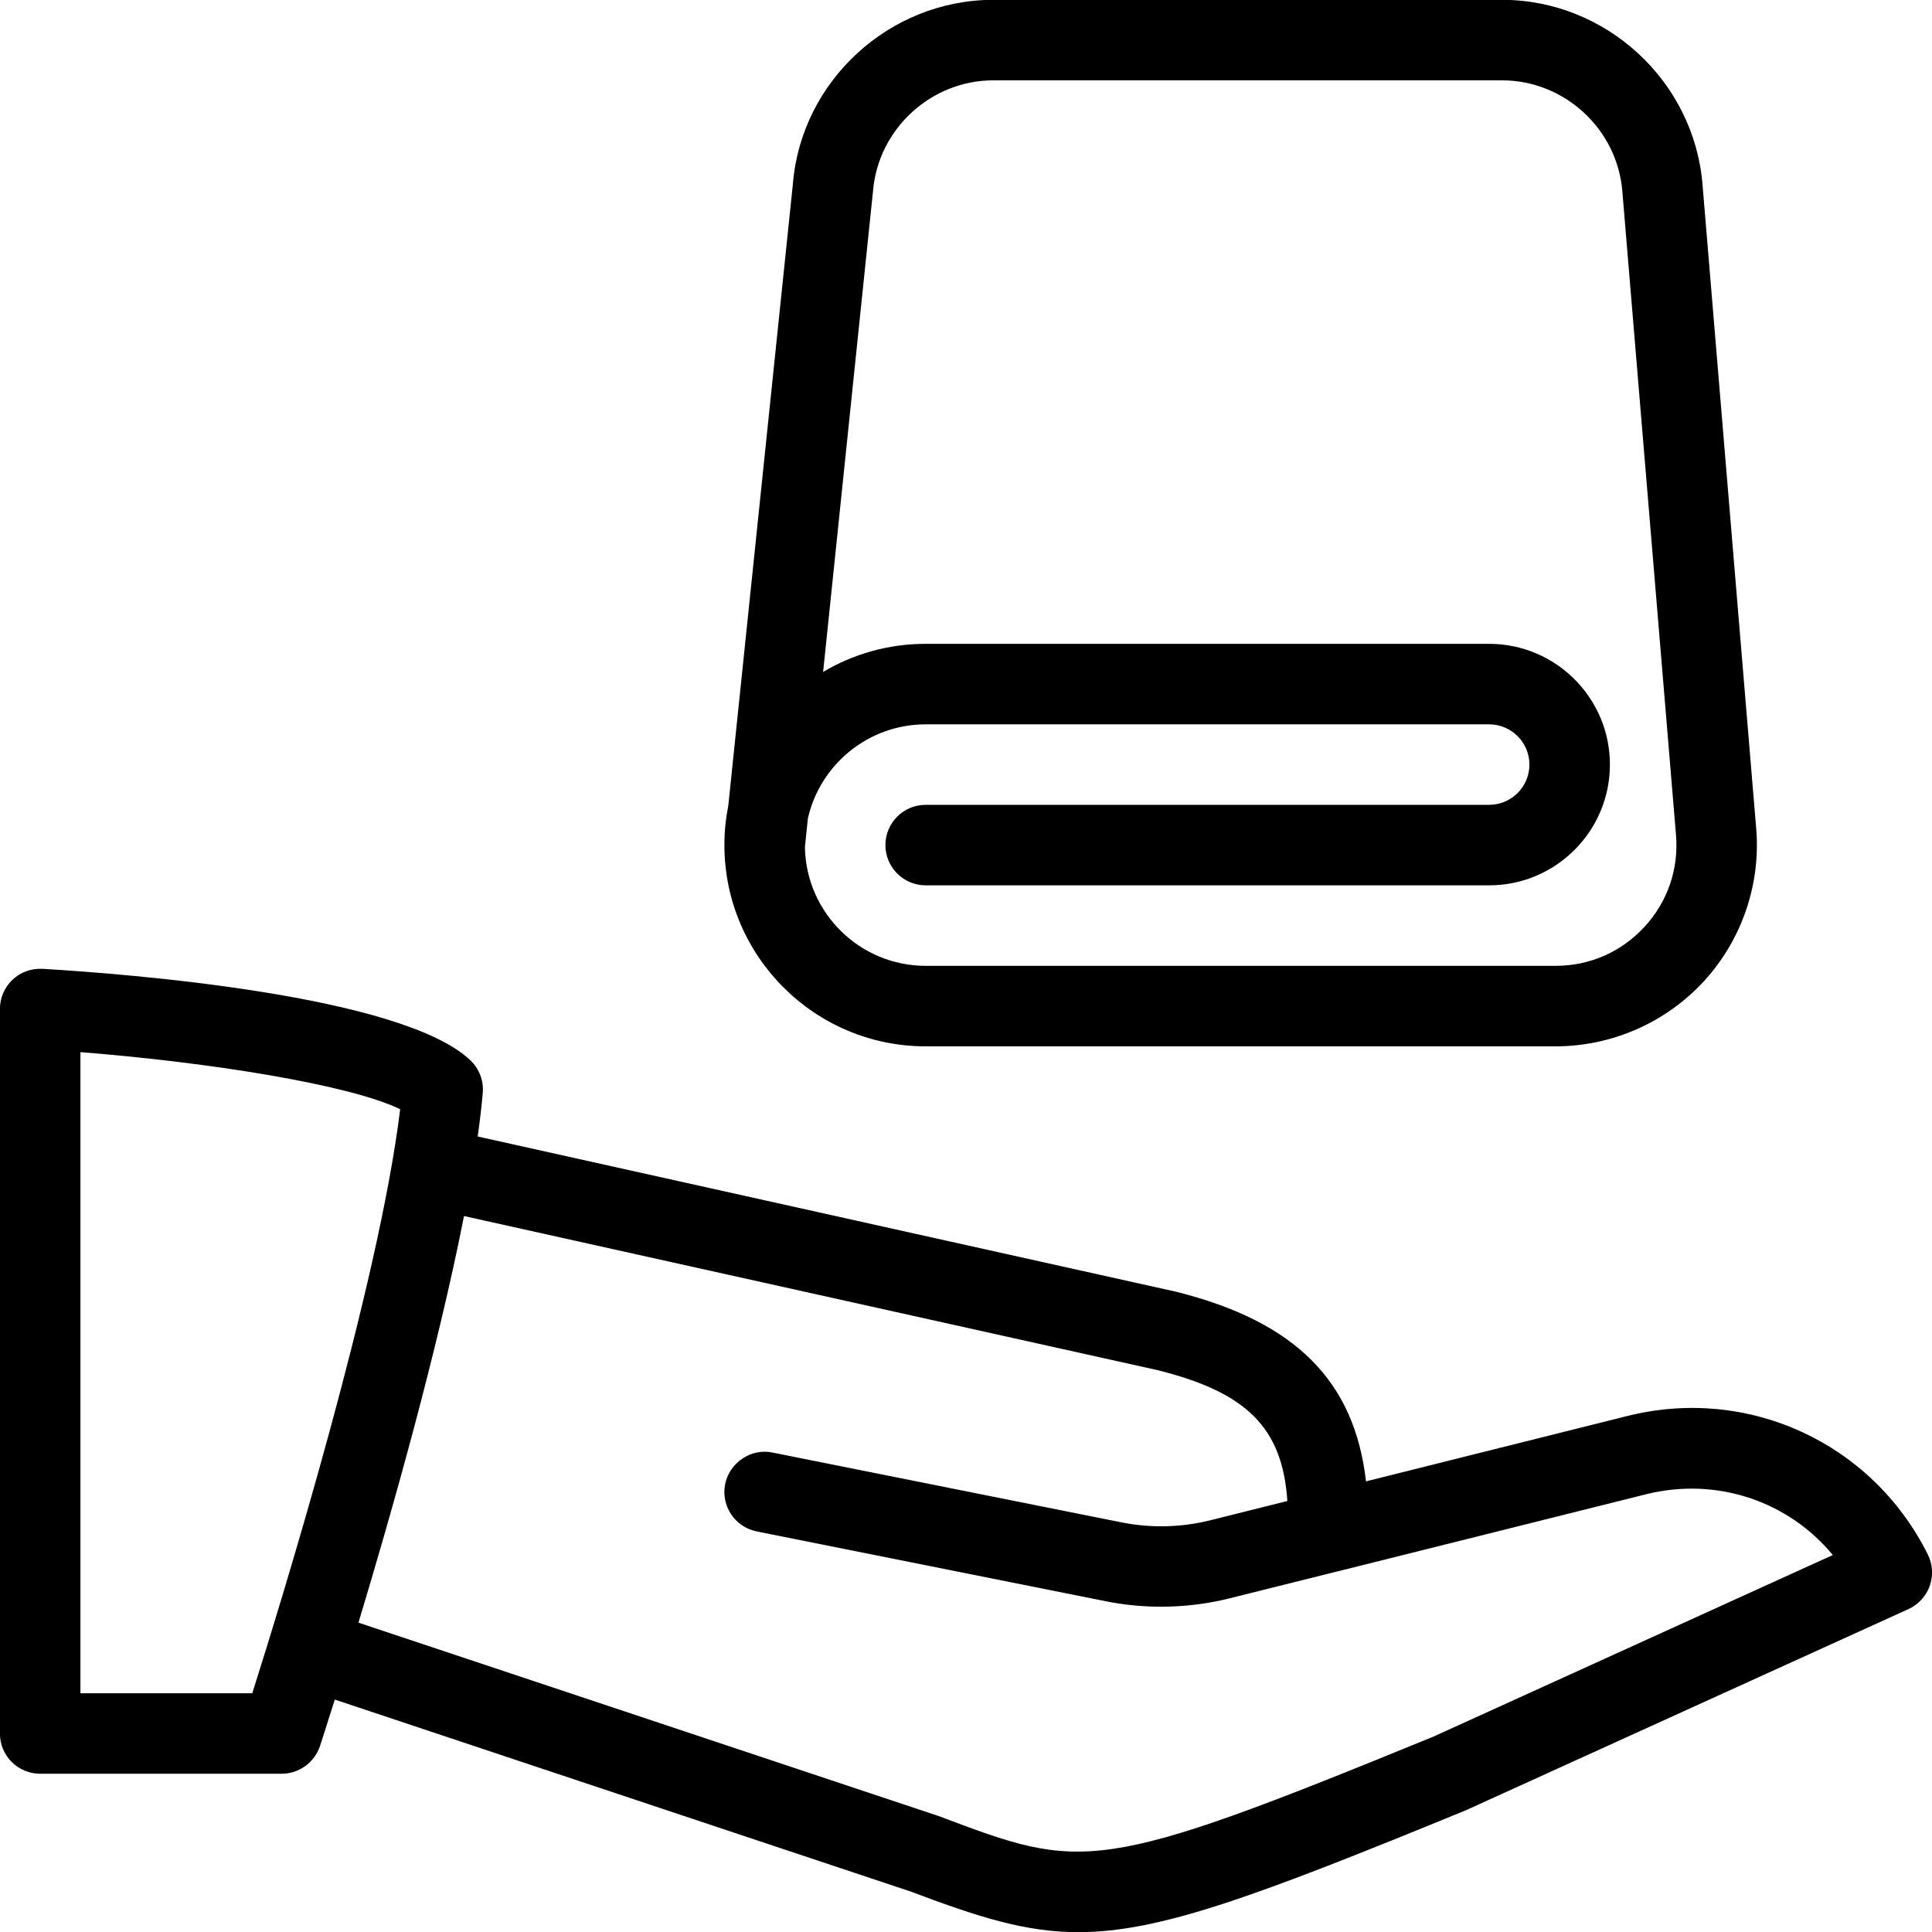 <?xml version="1.0" encoding="iso-8859-1"?>
<!-- Generator: Adobe Illustrator 19.0.0, SVG Export Plug-In . SVG Version: 6.00 Build 0)  -->
<svg version="1.1" id="Layer_1" xmlns="http://www.w3.org/2000/svg" xmlns:xlink="http://www.w3.org/1999/xlink" x="0px" y="0px"
	 viewBox="0 0 24 24" style="enable-background:new 0 0 24 24;" xml:space="preserve">
<g>
	<g>
		<path d="M11.499,12.998h7.826c0.697,0,1.368-0.294,1.841-0.808c0.471-0.513,0.709-1.206,0.65-1.9l-0.667-8
			c-0.106-1.285-1.2-2.292-2.49-2.292h-6.32c-1.29,0-2.384,1.007-2.489,2.283l-0.803,7.728c-0.031,0.156-0.048,0.317-0.048,0.483
			v0.014C9.003,11.881,10.123,12.998,11.499,12.998z M10.036,10.165c0.152-0.667,0.75-1.167,1.463-1.167h7
			c0.275,0,0.5,0.224,0.5,0.5s-0.225,0.5-0.5,0.5h-7c-0.276,0-0.5,0.224-0.5,0.5s0.224,0.5,0.5,0.5h7c0.827,0,1.5-0.673,1.5-1.5
			s-0.673-1.5-1.5-1.5h-7c-0.465,0-0.9,0.127-1.274,0.349l0.62-5.974c0.064-0.771,0.721-1.375,1.494-1.375h6.32
			c0.774,0,1.43,0.604,1.494,1.375l0.667,8c0.035,0.423-0.104,0.828-0.391,1.14c-0.288,0.313-0.679,0.485-1.104,0.485h-7.826
			c-0.819,0-1.487-0.66-1.5-1.476L10.036,10.165z M23.948,19.31c-0.694-1.389-2.233-2.097-3.737-1.719l-3.242,0.811
			c-0.143-1.25-0.882-1.987-2.361-2.356l-8.674-1.928c0.027-0.19,0.048-0.371,0.063-0.54c0.014-0.152-0.044-0.302-0.154-0.407
			c-0.857-0.812-4.284-1.075-5.314-1.136c-0.142-0.006-0.273,0.04-0.373,0.135c-0.1,0.094-0.157,0.226-0.157,0.364v9
			c0,0.276,0.224,0.5,0.5,0.5h3c0.216,0,0.408-0.14,0.476-0.344c0.013-0.041,0.082-0.251,0.184-0.577l7.164,2.388
			c0.84,0.317,1.421,0.501,2.072,0.501c1.014,0,2.202-0.443,4.812-1.513l5.5-2.5c0.123-0.056,0.219-0.16,0.265-0.288
			C24.017,19.573,24.009,19.432,23.948,19.31z M3.134,21.034H0.999V13.07c1.607,0.127,3.341,0.403,3.972,0.709
			C4.705,15.969,3.506,19.86,3.134,21.034z M17.811,21.571c-4.205,1.723-4.351,1.668-6.152,0.988l-7.206-2.402
			c0.411-1.361,0.983-3.379,1.311-5.051l8.614,1.914c1.107,0.276,1.553,0.713,1.614,1.626l-0.96,0.24
			c-0.356,0.089-0.735,0.098-1.097,0.026l-4.339-0.868c-0.259-0.056-0.533,0.121-0.588,0.392c-0.054,0.271,0.122,0.534,0.393,0.588
			l4.339,0.868c0.226,0.045,0.456,0.067,0.686,0.067c0.286,0,0.572-0.035,0.848-0.104l1.346-0.336c0.001,0,0.002,0,0.002,0
			l3.831-0.958c0.875-0.216,1.763,0.088,2.315,0.756L17.811,21.571z"/>
	</g>
</g>
</svg>
